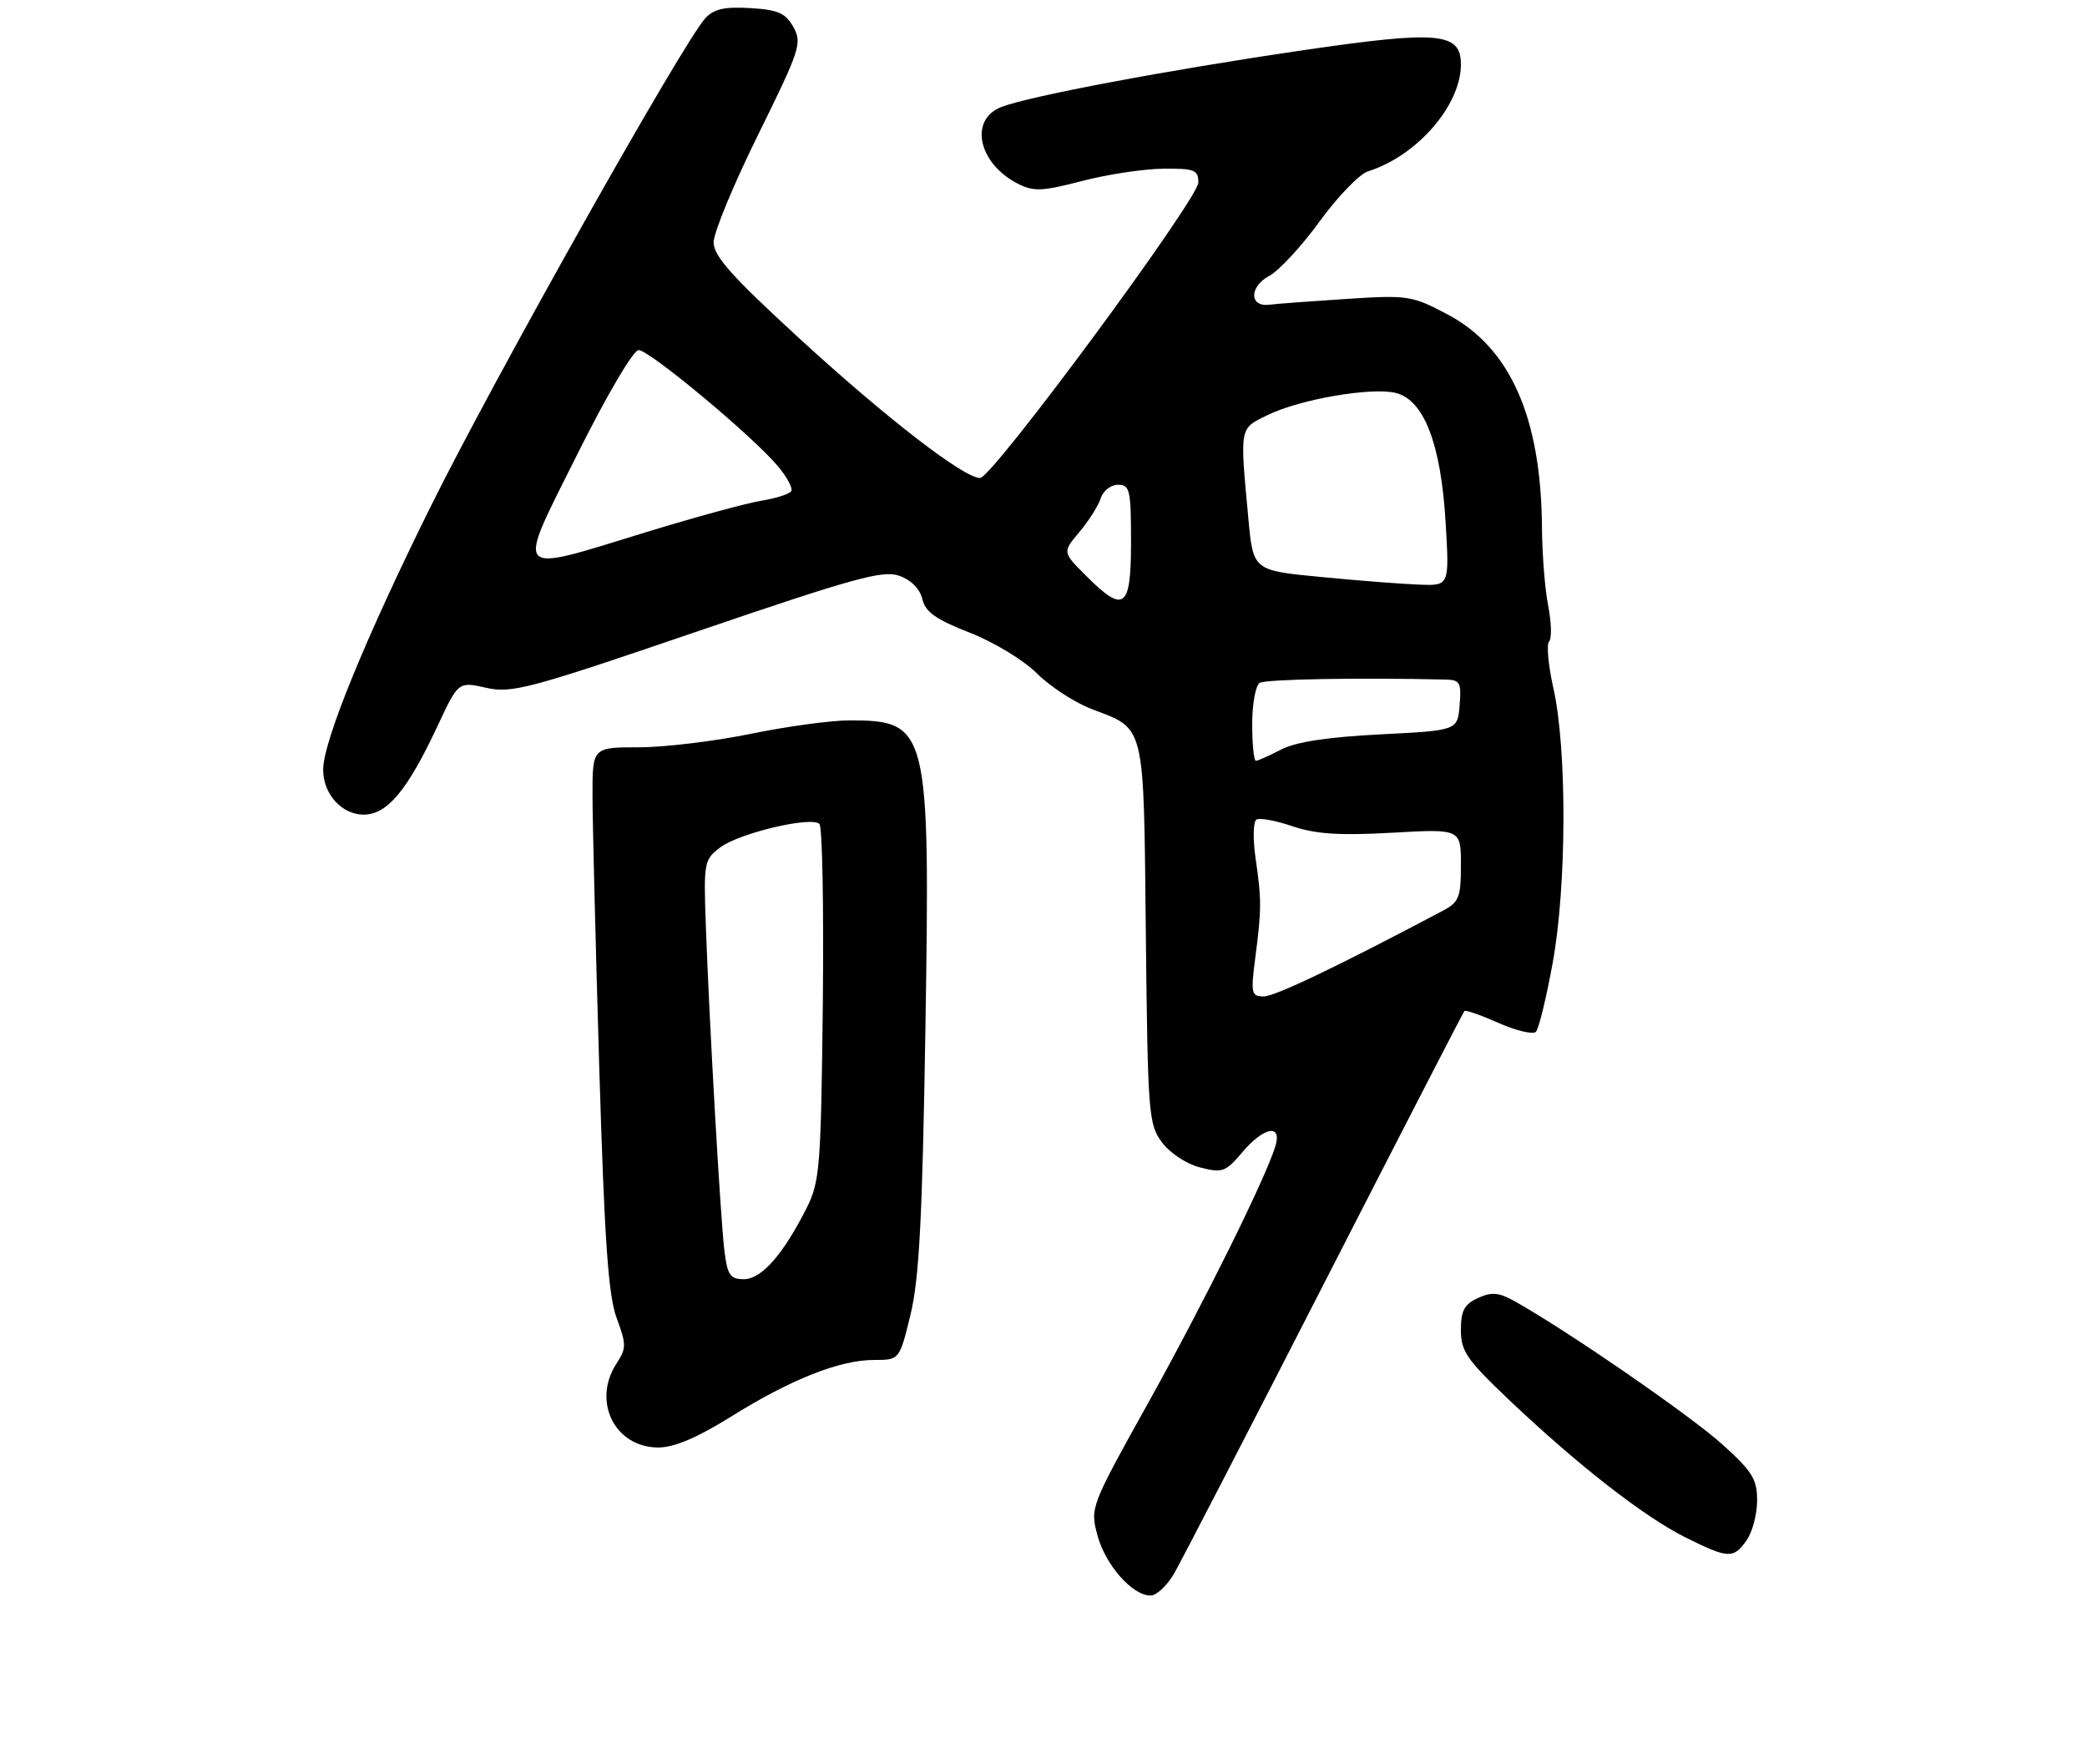 <?xml version="1.0" encoding="UTF-8" standalone="no"?>
<!DOCTYPE svg PUBLIC "-//W3C//DTD SVG 1.1//EN" "http://www.w3.org/Graphics/SVG/1.1/DTD/svg11.dtd" >
<svg xmlns="http://www.w3.org/2000/svg" xmlns:xlink="http://www.w3.org/1999/xlink" version="1.1" viewBox="0 0 310 262">
 <g >
 <path fill="currentColor"
d=" M 174.39 233.74 C 175.42 231.96 185.48 212.50 196.74 190.50 C 208.00 168.50 217.35 150.35 217.52 150.17 C 217.69 149.98 219.98 150.78 222.59 151.94 C 225.21 153.10 227.71 153.69 228.14 153.26 C 228.57 152.83 229.69 148.21 230.64 142.99 C 232.72 131.57 232.77 111.30 230.75 102.28 C 229.98 98.85 229.69 95.70 230.10 95.28 C 230.51 94.85 230.45 92.47 229.97 90.00 C 229.48 87.53 229.07 82.31 229.04 78.42 C 228.94 62.02 224.33 51.61 215.00 46.69 C 209.72 43.90 209.13 43.81 200.00 44.40 C 194.78 44.74 189.62 45.12 188.54 45.26 C 185.55 45.63 185.55 42.58 188.53 40.98 C 189.97 40.22 193.34 36.57 196.02 32.88 C 198.71 29.19 201.94 25.84 203.20 25.45 C 210.47 23.17 217.00 15.66 217.00 9.57 C 217.00 4.81 213.70 4.51 193.50 7.47 C 173.44 10.41 152.94 14.27 148.75 15.89 C 143.90 17.76 145.30 24.29 151.20 27.29 C 153.54 28.48 154.81 28.42 160.70 26.89 C 164.44 25.91 169.86 25.09 172.75 25.06 C 177.43 25.01 178.00 25.23 178.00 27.10 C 178.00 29.55 147.39 71.00 145.58 71.00 C 143.18 71.00 131.77 62.20 118.98 50.49 C 108.71 41.07 106.00 38.05 106.00 35.99 C 106.00 34.56 108.98 27.35 112.63 19.97 C 118.84 7.38 119.17 6.39 117.85 4.02 C 116.67 1.93 115.58 1.45 111.41 1.20 C 107.56 0.98 106.01 1.33 104.74 2.74 C 101.39 6.44 73.46 56.10 64.00 75.18 C 54.25 94.84 48.00 110.13 48.00 114.33 C 48.00 117.93 50.76 121.00 54.01 121.00 C 57.52 121.00 60.51 117.41 64.99 107.84 C 68.08 101.23 68.08 101.23 72.22 102.16 C 76.01 103.01 78.59 102.33 103.54 93.80 C 126.83 85.85 131.14 84.66 133.57 85.52 C 135.33 86.14 136.64 87.46 137.00 88.98 C 137.45 90.90 139.01 92.01 144.04 93.97 C 147.67 95.39 152.04 98.05 154.03 100.03 C 155.97 101.97 159.63 104.35 162.16 105.32 C 170.19 108.38 169.87 107.07 170.20 138.71 C 170.49 165.48 170.60 167.00 172.60 169.68 C 173.79 171.28 176.24 172.89 178.28 173.41 C 181.58 174.25 182.07 174.07 184.52 171.16 C 187.70 167.38 190.48 166.86 189.44 170.25 C 187.96 175.08 178.89 193.39 170.60 208.29 C 161.96 223.81 161.91 223.95 163.02 228.07 C 164.20 232.46 168.21 237.00 170.90 236.99 C 171.78 236.99 173.35 235.53 174.39 233.74 Z  M 259.44 228.78 C 260.30 227.56 261.00 224.90 261.00 222.87 C 261.00 219.69 260.28 218.54 255.79 214.50 C 251.07 210.26 233.35 198.02 225.30 193.45 C 222.67 191.95 221.65 191.84 219.55 192.79 C 217.50 193.73 217.00 194.67 217.00 197.55 C 217.00 200.72 217.87 201.97 224.25 208.02 C 234.39 217.63 244.16 225.25 250.29 228.32 C 256.70 231.53 257.49 231.57 259.44 228.78 Z  M 108.58 210.42 C 117.48 204.87 124.72 202.00 129.82 202.00 C 133.61 202.00 133.61 202.00 135.25 195.25 C 136.54 189.94 137.01 180.90 137.46 152.80 C 138.17 108.11 137.90 107.00 126.18 107.00 C 123.45 107.00 116.85 107.90 111.50 109.00 C 106.15 110.10 98.68 111.00 94.89 111.00 C 88.00 111.00 88.00 111.00 88.01 118.25 C 88.02 122.24 88.47 140.35 89.01 158.50 C 89.79 184.34 90.35 192.43 91.60 195.78 C 93.05 199.70 93.05 200.27 91.59 202.50 C 87.91 208.13 91.31 215.00 97.79 215.00 C 100.14 215.00 103.56 213.55 108.58 210.42 Z  M 186.46 142.25 C 187.40 135.00 187.40 133.66 186.49 127.39 C 186.09 124.57 186.15 122.03 186.63 121.73 C 187.11 121.44 189.53 121.89 192.00 122.73 C 195.42 123.89 198.96 124.12 206.75 123.69 C 217.00 123.11 217.00 123.11 217.00 128.48 C 217.00 133.32 216.73 134.00 214.25 135.31 C 198.67 143.56 189.38 148.00 187.72 148.00 C 185.87 148.00 185.77 147.58 186.46 142.25 Z  M 186.00 107.56 C 186.00 104.57 186.50 101.81 187.11 101.43 C 188.01 100.88 201.97 100.63 214.81 100.94 C 216.86 100.99 217.09 101.42 216.81 104.75 C 216.50 108.50 216.50 108.50 205.00 109.08 C 197.19 109.48 192.47 110.20 190.30 111.33 C 188.54 112.25 186.85 113.00 186.55 113.00 C 186.25 113.00 186.00 110.55 186.00 107.56 Z  M 161.31 85.51 C 157.81 82.01 157.81 82.01 160.34 79.01 C 161.73 77.36 163.15 75.11 163.50 74.01 C 163.85 72.90 165.00 72.00 166.07 72.00 C 167.83 72.00 168.00 72.77 168.00 80.50 C 168.00 90.44 166.99 91.19 161.31 85.51 Z  M 196.32 85.71 C 186.15 84.74 186.15 84.74 185.44 77.12 C 184.15 63.27 184.07 63.71 188.27 61.66 C 193.11 59.29 203.73 57.47 207.35 58.37 C 211.53 59.42 214.04 65.96 214.73 77.59 C 215.29 87.00 215.29 87.00 210.90 86.84 C 208.48 86.76 201.92 86.25 196.32 85.71 Z  M 85.74 67.50 C 90.17 58.62 94.07 52.00 94.86 52.00 C 96.46 52.00 111.77 64.75 115.51 69.20 C 116.89 70.83 117.80 72.52 117.53 72.95 C 117.26 73.38 115.27 74.02 113.10 74.37 C 110.93 74.72 103.29 76.80 96.12 79.00 C 75.93 85.20 76.56 85.90 85.74 67.50 Z  M 107.60 185.75 C 107.01 180.96 105.33 151.36 104.83 137.12 C 104.51 128.10 104.60 127.66 107.00 125.86 C 109.85 123.73 120.54 121.20 121.72 122.39 C 122.15 122.82 122.37 134.88 122.22 149.19 C 121.95 173.23 121.77 175.53 119.85 179.36 C 116.36 186.30 113.12 190.00 110.51 190.00 C 108.45 190.00 108.05 189.42 107.60 185.75 Z "/>
</g>
</svg>